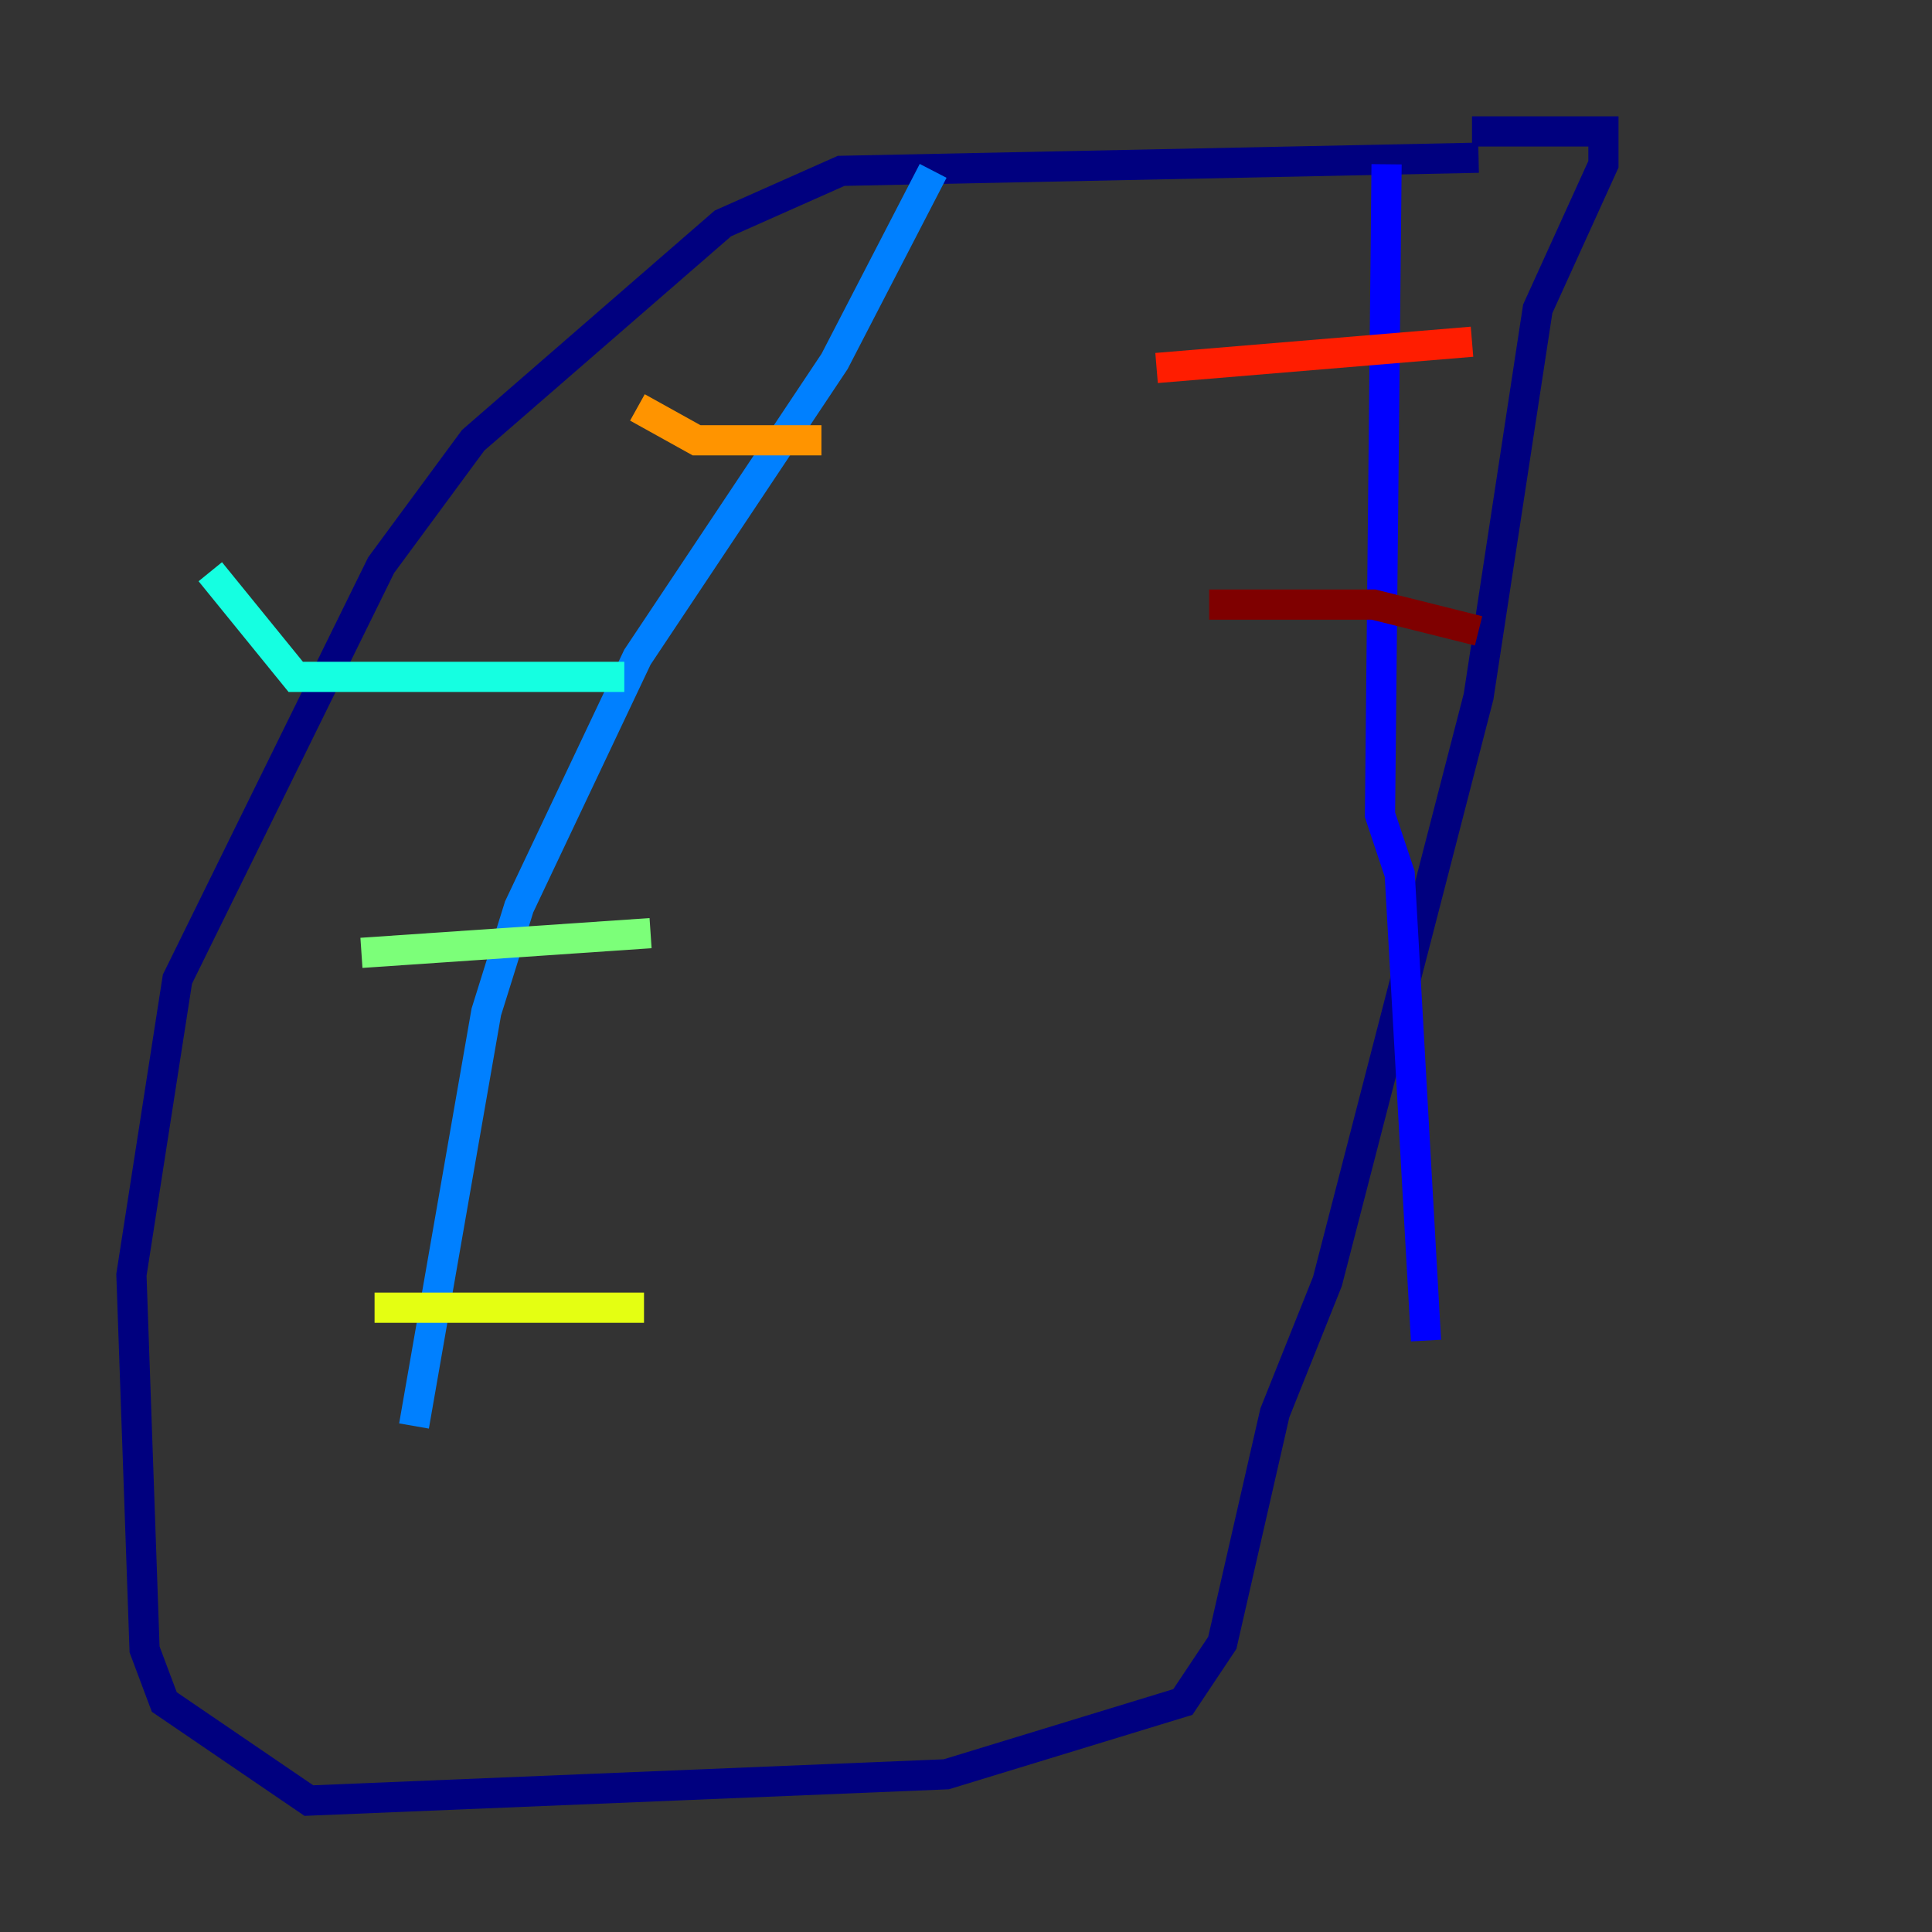 <?xml version="1.0" encoding="utf-8" ?>
<svg baseProfile="tiny" height="128" version="1.2" viewBox="0,0,128,128" width="128" xmlns="http://www.w3.org/2000/svg" xmlns:ev="http://www.w3.org/2001/xml-events" xmlns:xlink="http://www.w3.org/1999/xlink"><rect x="0" y="0" width="128" height="128" fill="#333333" stroke="none"/><defs /><polyline fill="none" points="97.959,10.449 55.728,11.32 47.891,14.803 31.347,29.17 25.252,37.442 11.755,64.871 8.707,84.463 9.578,109.279 10.884,112.762 20.463,119.293 62.694,117.551 78.367,112.762 80.98,108.844 84.463,93.605 87.946,84.898 97.959,46.15 101.878,20.463 106.231,10.884 106.231,8.707 97.524,8.707" stroke="#00007f" stroke-width="2" /><polyline fill="none" points="91.864,10.884 91.429,53.986 92.735,57.905 94.476,88.816" stroke="#0000ff" stroke-width="2" /><polyline fill="none" points="61.823,11.32 55.292,23.946 42.231,43.537 34.395,60.082 32.218,67.048 27.429,94.476" stroke="#0080ff" stroke-width="2" /><polyline fill="none" points="41.361,44.843 19.592,44.843 13.932,37.878" stroke="#15ffe1" stroke-width="2" /><polyline fill="none" points="43.102,61.823 23.946,63.129" stroke="#7cff79" stroke-width="2" /><polyline fill="none" points="42.667,86.639 24.816,86.639" stroke="#e4ff12" stroke-width="2" /><polyline fill="none" points="54.422,29.17 46.15,29.17 42.231,26.993" stroke="#ff9400" stroke-width="2" /><polyline fill="none" points="76.626,24.381 97.524,22.64" stroke="#ff1d00" stroke-width="2" /><polyline fill="none" points="80.109,40.054 90.993,40.054 97.959,41.796" stroke="#7f0000" stroke-width="2" /></svg>
